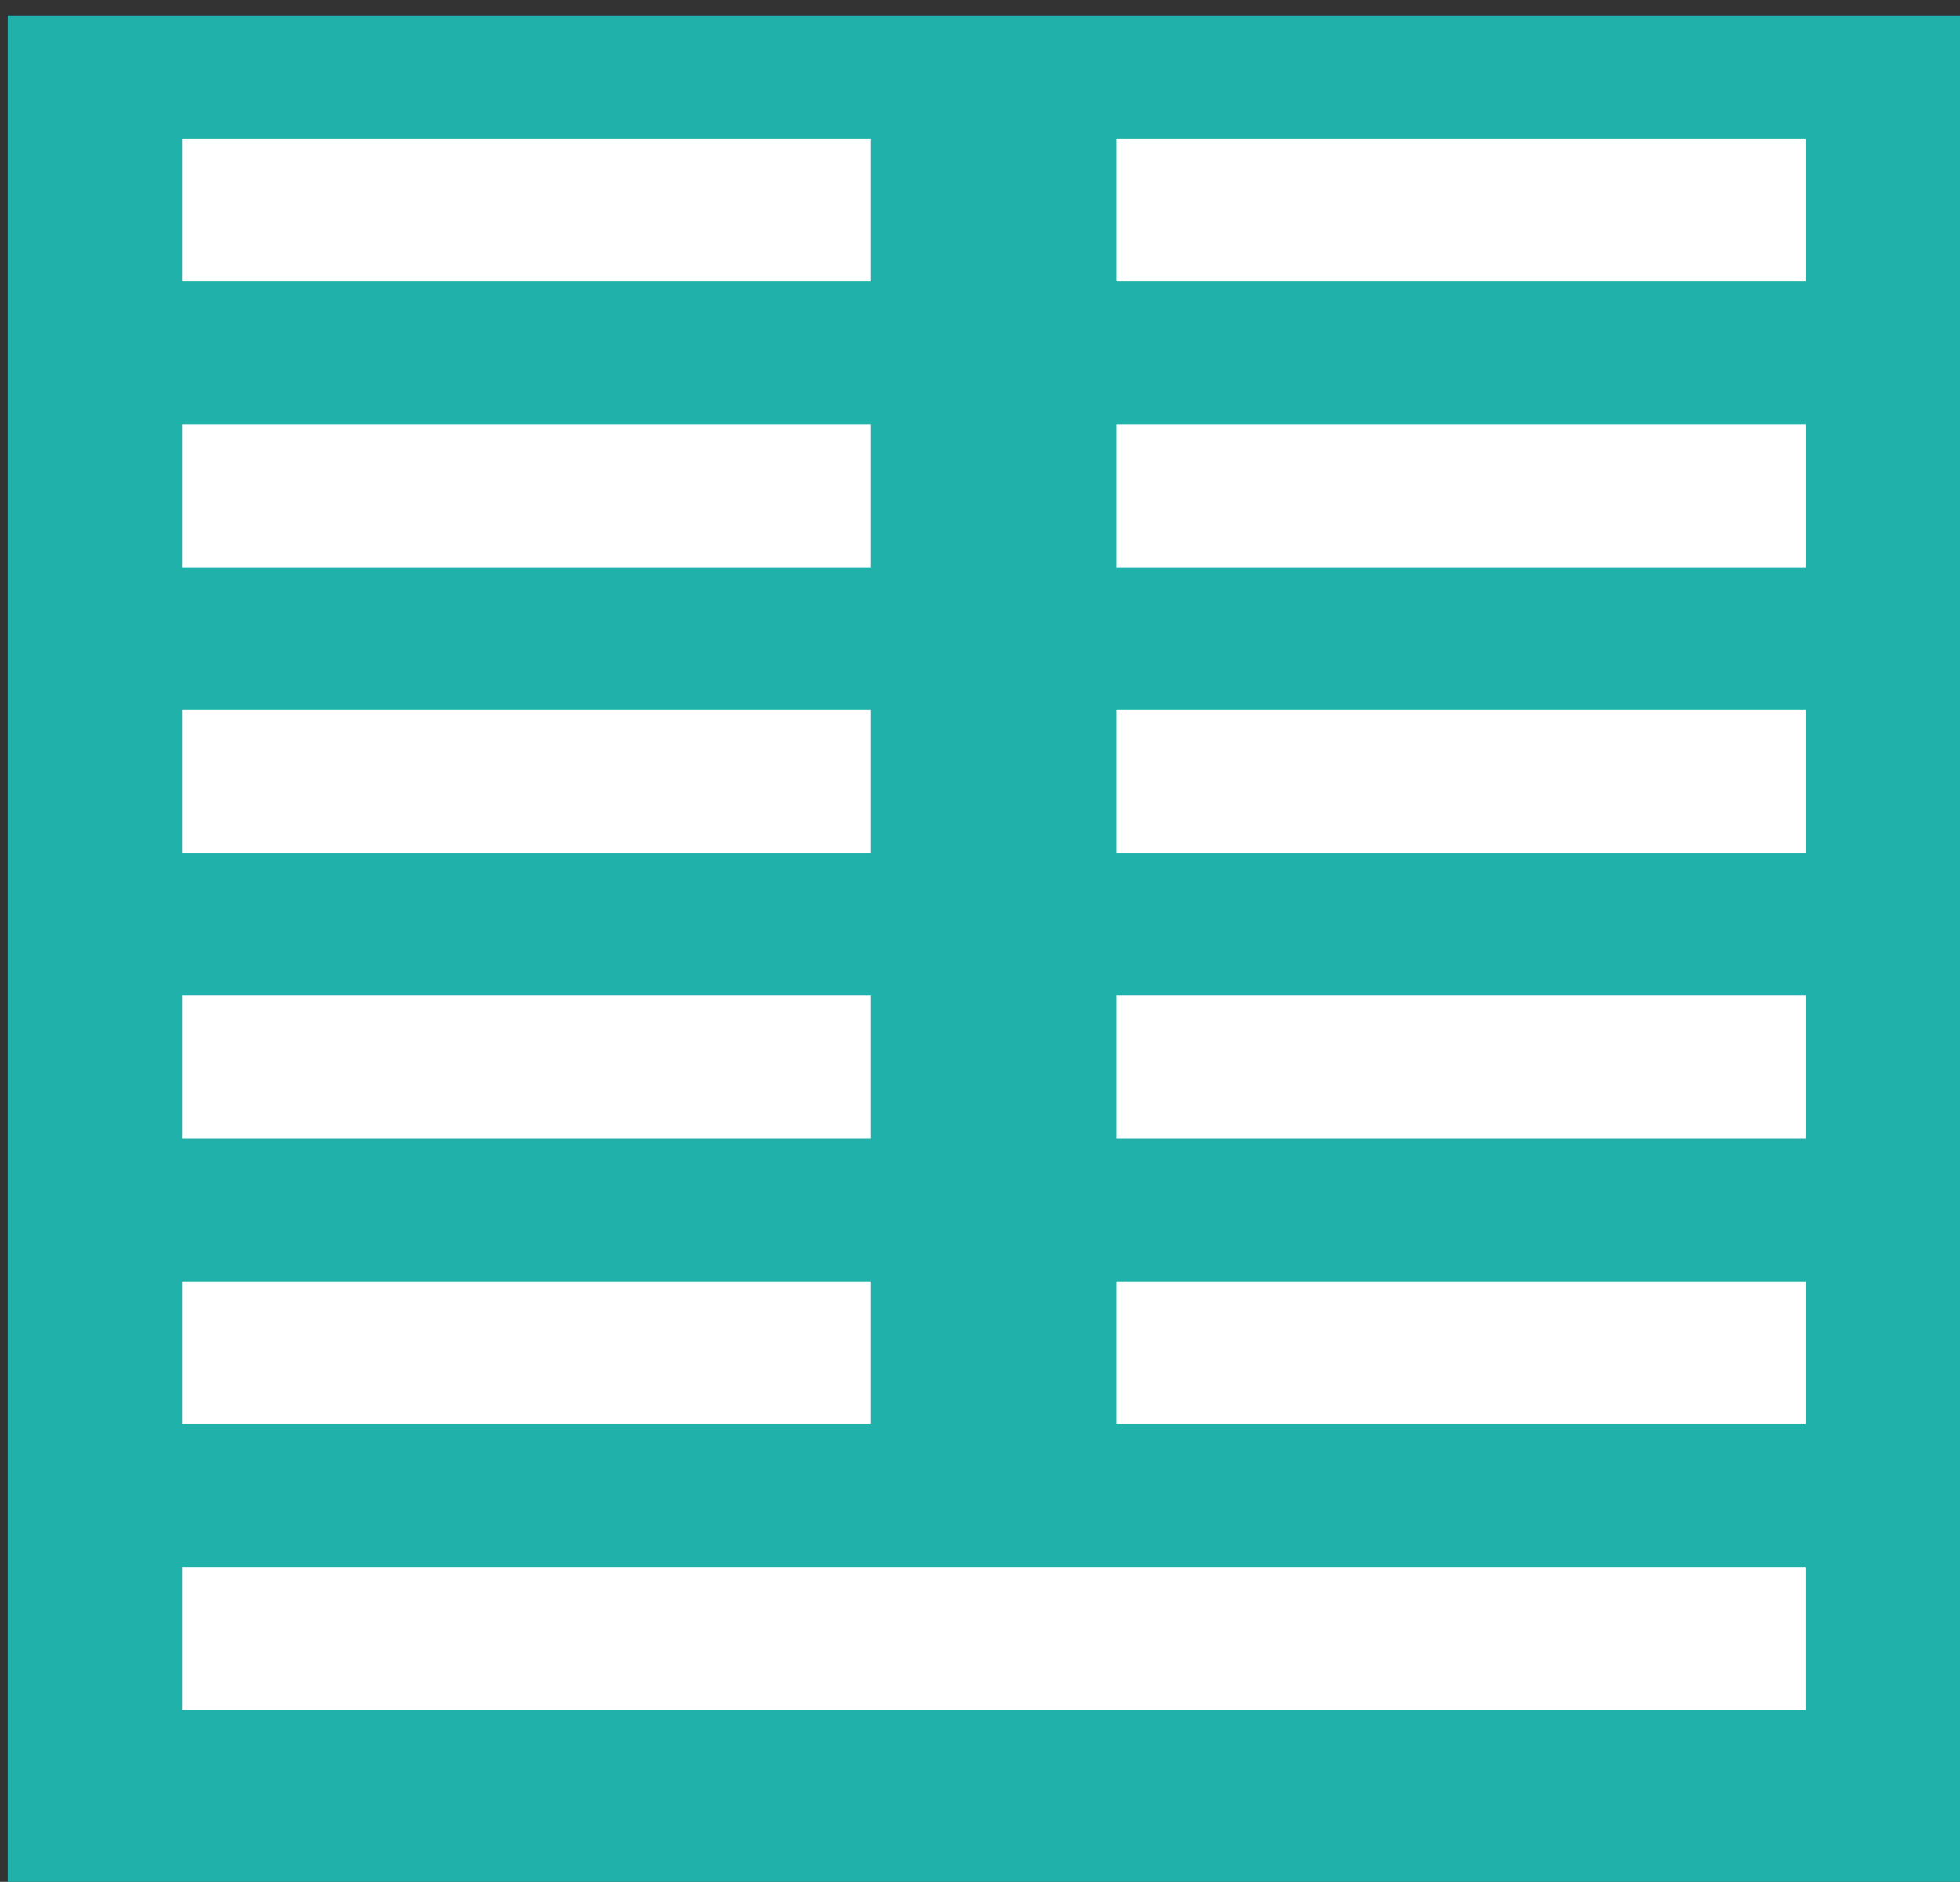 <?xml version="1.0" encoding="UTF-8" standalone="no"?>
<!-- Created with Inkscape (http://www.inkscape.org/) -->

<svg
   width="104.131mm"
   height="100mm"
   viewBox="0 0 104.131 100"
   version="1.1"
   id="svg1085"
   inkscape:version="1.1.1 (c3084ef, 2021-09-22)"
   sodipodi:docname="automation.svg"
   xmlns:inkscape="http://www.inkscape.org/namespaces/inkscape"
   xmlns:sodipodi="http://sodipodi.sourceforge.net/DTD/sodipodi-0.dtd"
   xmlns="http://www.w3.org/2000/svg"
   xmlns:svg="http://www.w3.org/2000/svg">
  <rect x="0" y="0" width="104.131" height="100" fill="#333333" stroke="none"/>
  <sodipodi:namedview
     id="namedview1087"
     pagecolor="#ffffff"
     bordercolor="#666666"
     borderopacity="1.0"
     inkscape:pageshadow="2"
     inkscape:pageopacity="0.0"
     inkscape:pagecheckerboard="0"
     inkscape:document-units="mm"
     showgrid="false"
     inkscape:zoom="0.64052329"
     inkscape:cx="199.05599"
     inkscape:cy="347.37222"
     inkscape:window-width="1312"
     inkscape:window-height="969"
     inkscape:window-x="371"
     inkscape:window-y="123"
     inkscape:window-maximized="0"
     inkscape:current-layer="g-hexagram-8" />
  <defs
     id="defs1082">
    <path
       id="MyPath2"
       stroke="#add8e6"
       fill="none"
       d="m 100,150 a 50,50 0 0 1 0,-100 50,50 0 0 1 0,100 z" />
    <path
       id="MyPath2-3"
       stroke="#add8e6"
       fill="none"
       d="m 100,150 a 50,50 0 0 1 0,-100 50,50 0 0 1 0,100 z" />
    <path
       id="MyPath2-3-1"
       stroke="#add8e6"
       fill="none"
       d="m 100,150 a 50,50 0 0 1 0,-100 50,50 0 0 1 0,100 z" />
  </defs>
  <g
     inkscape:label="Layer 1"
     inkscape:groupmode="layer"
     id="layer1"
     transform="translate(127.658,-11.135)">
    <rect
       style="display:inline;fill:#20b2aa;fill-opacity:1;stroke-width:3;stroke-miterlimit:4;stroke-dasharray:none"
       id="rect46544"
       width="104.131"
       height="100"
       x="-127.245"
       y="11.961" />
  </g>
  <g
     inkscape:groupmode="layer"
     id="layer2"
     inkscape:label="Layer 2"
     transform="translate(127.658,-11.135)">
    <g
       id="g-hexagram"
       transform="matrix(5.967,0,0,6.141,-587.425,-88.387)">
      <g
         id="g-hexagram-8"
         transform="matrix(0.219,0,0,0.206,78.235,16.994)">
        <g
           id="g-line1"
           style="fill:#ffffff;fill-opacity:1">
          <rect
             id="r-line1-yang"
             width="66"
             height="6"
             x="2"
             y="62"
             style="fill:#ffffff;fill-opacity:1;stroke:none" />
        </g>
        <g
           id="g-line2"
           transform="translate(0,-12)"
           style="fill:#ffffff;fill-opacity:1">
          <rect
             id="r-line2-yinleft"
             width="28"
             height="6"
             x="2"
             y="62"
             style="fill:#ffffff;fill-opacity:1;stroke:none" />
          <rect
             id="r-line2-yinright"
             width="28"
             height="6"
             x="40"
             y="62"
             style="fill:#ffffff;fill-opacity:1;stroke:none" />
        </g>
        <g
           id="g-line3"
           transform="translate(0,-24)"
           style="fill:#ffffff;fill-opacity:1">
          <rect
             id="r-line3-yinleft"
             width="28"
             height="6"
             x="2"
             y="62"
             style="fill:#ffffff;fill-opacity:1;stroke:none" />
          <rect
             id="r-line3-yinright"
             width="28"
             height="6"
             x="40"
             y="62"
             style="fill:#ffffff;fill-opacity:1;stroke:none" />
        </g>
        <g
           id="g-line4"
           transform="translate(0,-36)"
           style="fill:#ffffff;fill-opacity:1">
          <rect
             id="r-line4-yinleft"
             width="28"
             height="6"
             x="2"
             y="62"
             style="fill:#ffffff;fill-opacity:1;stroke:none" />
          <rect
             id="r-line4-yinright"
             width="28"
             height="6"
             x="40"
             y="62"
             style="fill:#ffffff;fill-opacity:1;stroke:none" />
        </g>
        <g
           id="g-line5"
           transform="translate(0,-48)">
          <rect
             id="r-line5-yinleft"
             width="28"
             height="6"
             x="2"
             y="62"
             style="fill:#ffffff;fill-opacity:1;stroke:none" />
          <rect
             id="r-line5-yinright"
             width="28"
             height="6"
             x="40"
             y="62"
             style="fill:#ffffff;fill-opacity:1;stroke:none" />
        </g>
        <g
           id="g-line6"
           transform="translate(0,-60)"
           style="fill:#ffffff;fill-opacity:1">
          <rect
             id="r-line6-yinleft"
             width="28"
             height="6"
             x="2"
             y="62"
             style="fill:#ffffff;fill-opacity:1;stroke:none" />
          <rect
             id="r-line6-yinright"
             width="28"
             height="6"
             x="40"
             y="62"
             style="fill:#ffffff;fill-opacity:1;stroke:none" />
        </g>
      </g>
    </g>
  </g>
  <g
     inkscape:groupmode="layer"
     id="layer3"
     inkscape:label="Layer 3"
     transform="translate(127.658,-11.135)" />
</svg>

